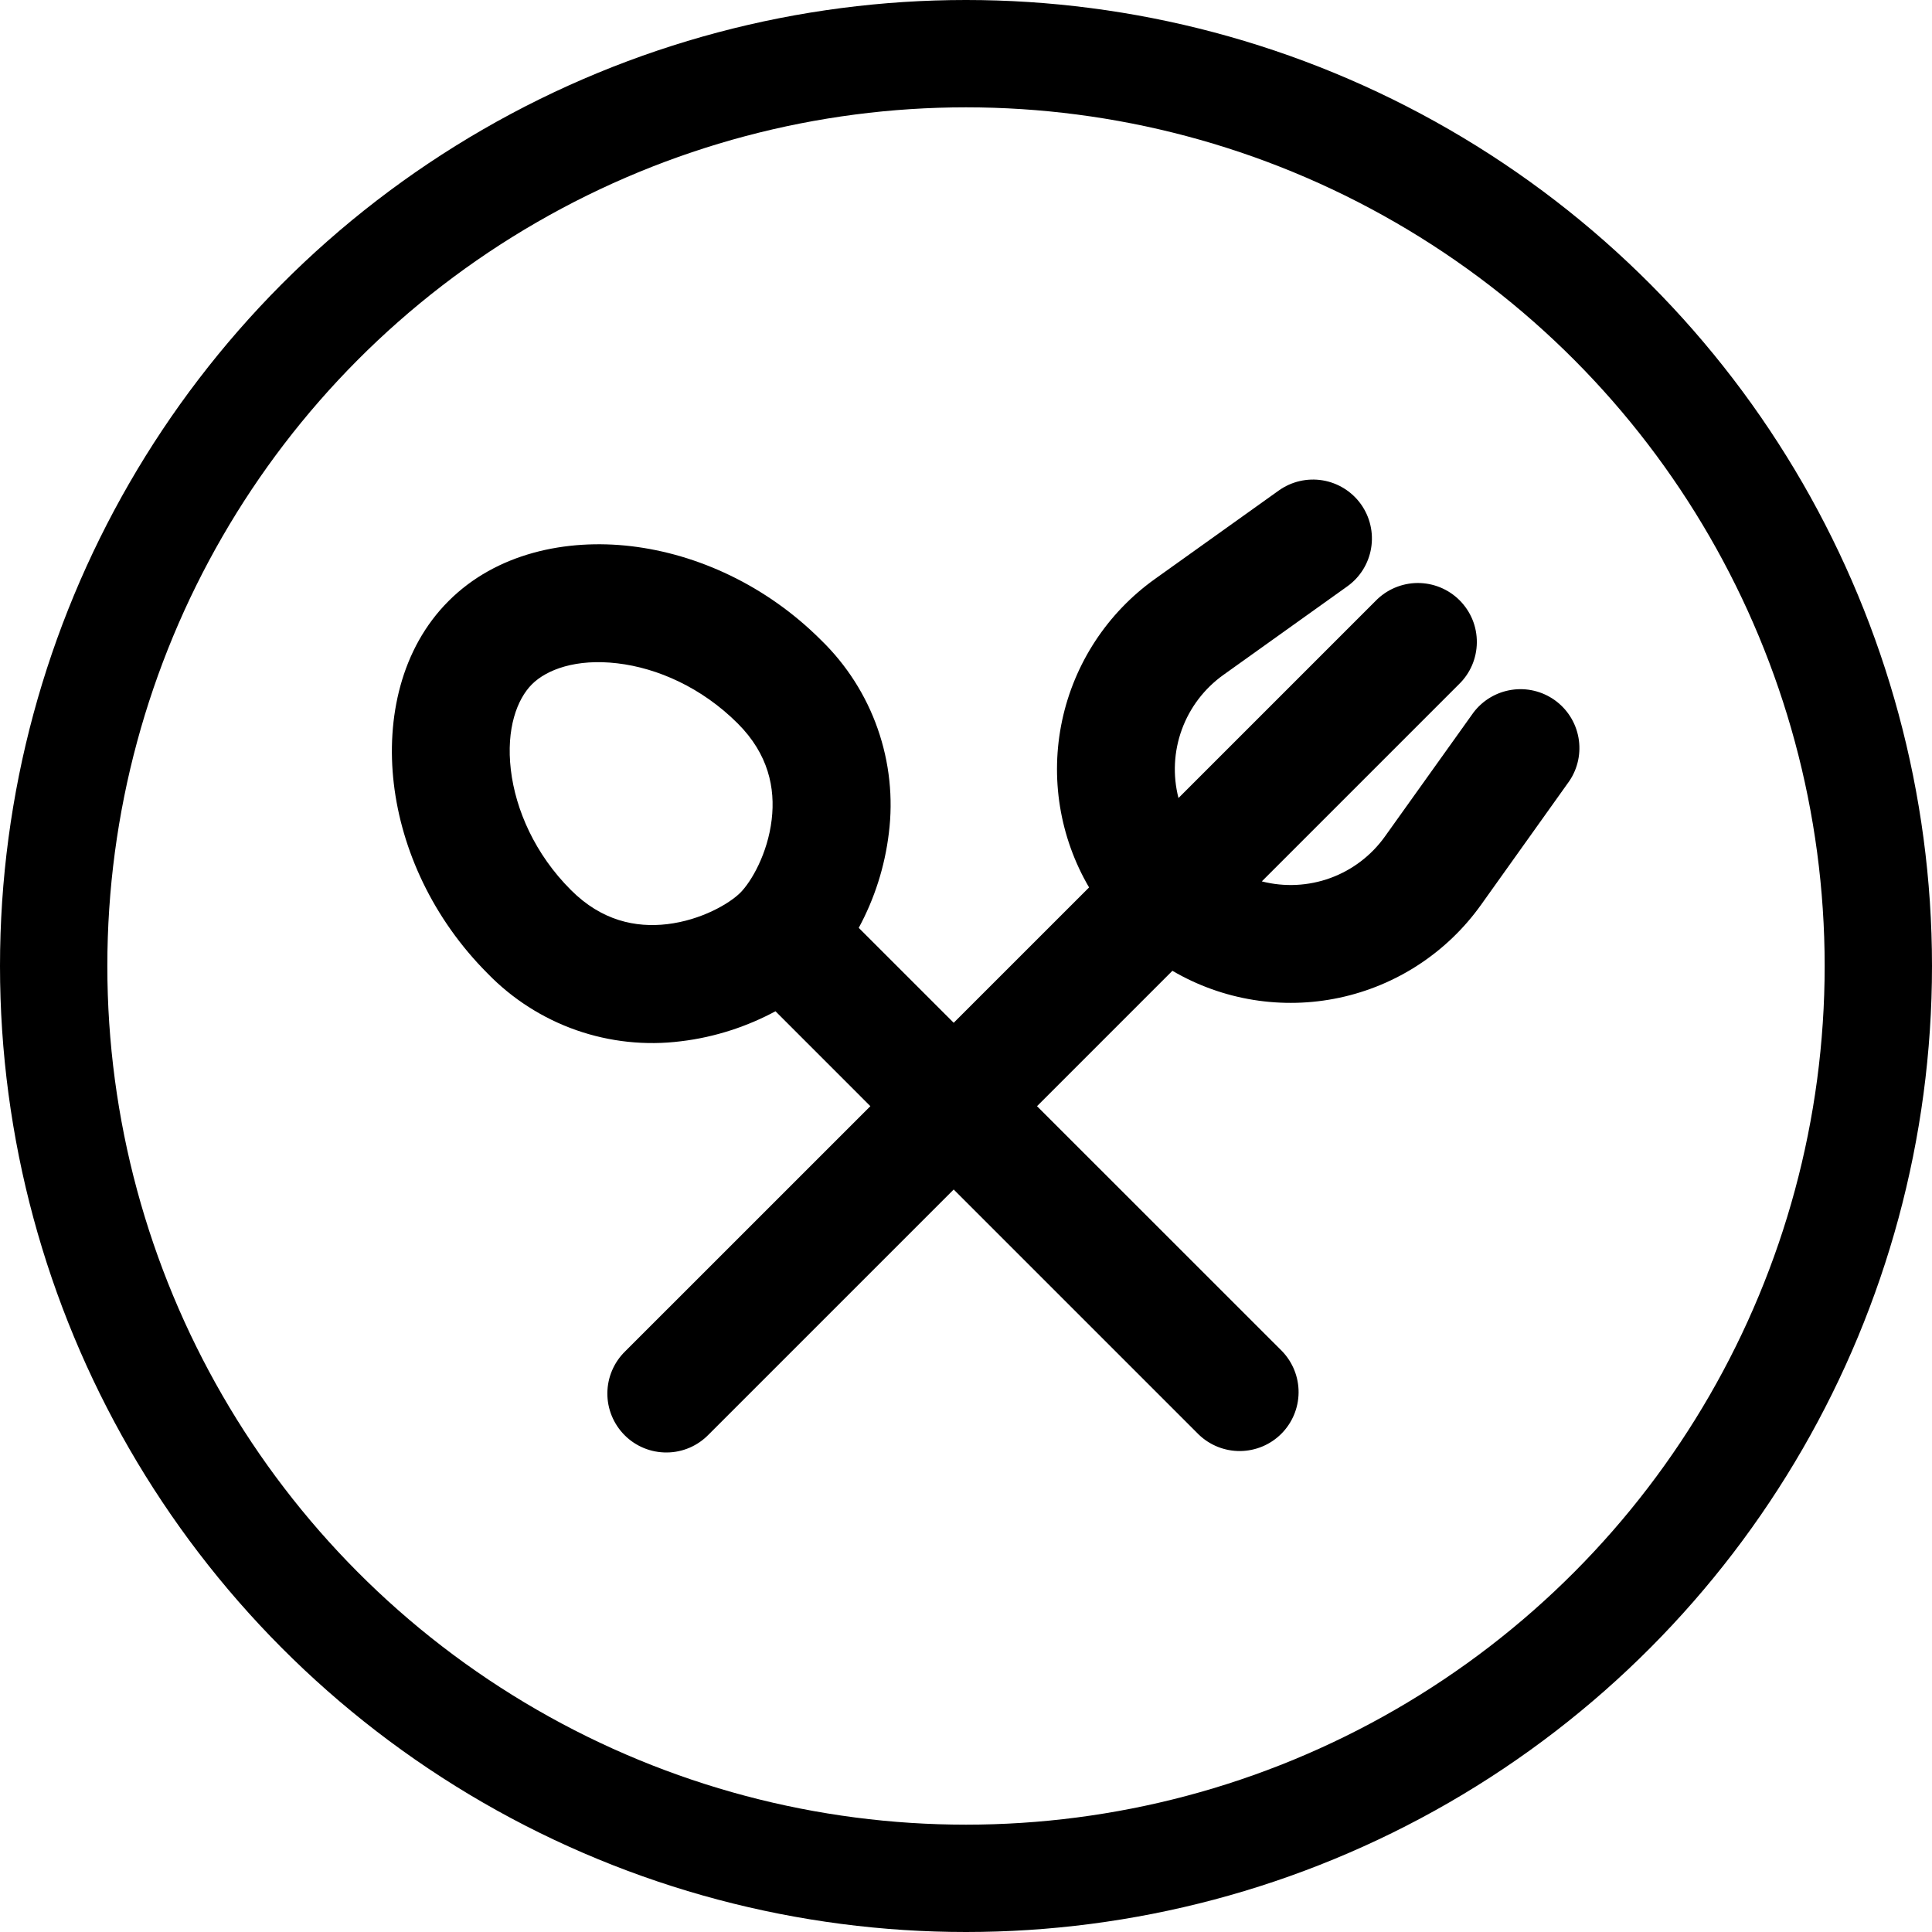 <svg width="54" height="54" viewBox="0 0 54 54" fill="none" xmlns="http://www.w3.org/2000/svg">
<circle cx="27" cy="27" r="25.5" stroke="black" stroke-width="3"/>
<g clip-path="url(#clip0_1324_12947)">
<path fill-rule="evenodd" clip-rule="evenodd" d="M38.039 14.093C38.165 14.27 38.255 14.469 38.303 14.679C38.352 14.89 38.359 15.108 38.323 15.322C38.288 15.535 38.21 15.74 38.096 15.923C37.981 16.107 37.831 16.266 37.655 16.391L34.194 18.864C33.662 19.244 33.257 19.776 33.033 20.39C32.809 21.004 32.776 21.672 32.939 22.305L38.446 16.798C38.598 16.641 38.78 16.515 38.981 16.429C39.182 16.343 39.398 16.297 39.617 16.295C39.835 16.294 40.052 16.335 40.255 16.418C40.457 16.501 40.641 16.623 40.796 16.778C40.95 16.933 41.073 17.116 41.156 17.319C41.239 17.521 41.28 17.738 41.278 17.957C41.276 18.176 41.231 18.392 41.145 18.593C41.058 18.794 40.933 18.976 40.775 19.128L35.268 24.635C35.902 24.797 36.569 24.765 37.184 24.541C37.798 24.317 38.33 23.912 38.71 23.379L41.182 19.918C41.441 19.575 41.823 19.347 42.248 19.282C42.672 19.216 43.106 19.32 43.455 19.569C43.805 19.819 44.043 20.195 44.119 20.618C44.195 21.041 44.103 21.477 43.862 21.832L41.392 25.295C40.443 26.622 39.033 27.547 37.437 27.887C35.842 28.227 34.177 27.959 32.769 27.134L28.985 30.918L35.834 37.765C36.133 38.076 36.3 38.492 36.296 38.924C36.292 39.356 36.119 39.769 35.813 40.075C35.508 40.38 35.095 40.553 34.663 40.557C34.231 40.561 33.815 40.395 33.504 40.095L26.656 33.247L19.808 40.095C19.656 40.252 19.475 40.377 19.274 40.464C19.073 40.55 18.857 40.596 18.638 40.597C18.419 40.599 18.202 40.558 18 40.475C17.797 40.392 17.613 40.27 17.459 40.115C17.304 39.96 17.182 39.776 17.099 39.574C17.016 39.372 16.974 39.155 16.976 38.936C16.978 38.717 17.023 38.501 17.11 38.3C17.196 38.099 17.322 37.917 17.479 37.765L24.327 30.918L21.675 28.265C20.912 28.677 19.999 28.99 19.029 29.104C18.044 29.228 17.043 29.121 16.106 28.793C15.169 28.464 14.321 27.922 13.629 27.209C12.099 25.677 11.224 23.752 11.007 21.902C10.793 20.081 11.204 18.131 12.539 16.798C13.871 15.464 15.82 15.052 17.64 15.266C19.49 15.485 21.418 16.36 22.948 17.89C23.661 18.582 24.203 19.43 24.531 20.367C24.86 21.304 24.967 22.305 24.843 23.29C24.731 24.217 24.446 25.114 24.002 25.934L26.656 28.587L30.44 24.804C29.616 23.397 29.347 21.733 29.687 20.137C30.027 18.542 30.952 17.132 32.279 16.184L35.741 13.711C36.097 13.457 36.538 13.355 36.969 13.426C37.4 13.498 37.785 13.738 38.039 14.093ZM14.278 21.516C14.41 22.636 14.955 23.877 15.959 24.878C16.818 25.738 17.769 25.933 18.645 25.831C19.601 25.718 20.385 25.257 20.691 24.953C20.998 24.646 21.457 23.862 21.569 22.907C21.673 22.029 21.479 21.078 20.619 20.22C19.614 19.216 18.375 18.671 17.255 18.54C16.105 18.404 15.28 18.714 14.866 19.128C14.454 19.541 14.143 20.365 14.278 21.516Z" fill="black"/>
</g>
<defs>
<clipPath id="clip0_1324_12947">
<rect width="39.536" height="39.536" fill="white" transform="translate(7.713 8.679)"/>
</clipPath>
</defs>
</svg>
